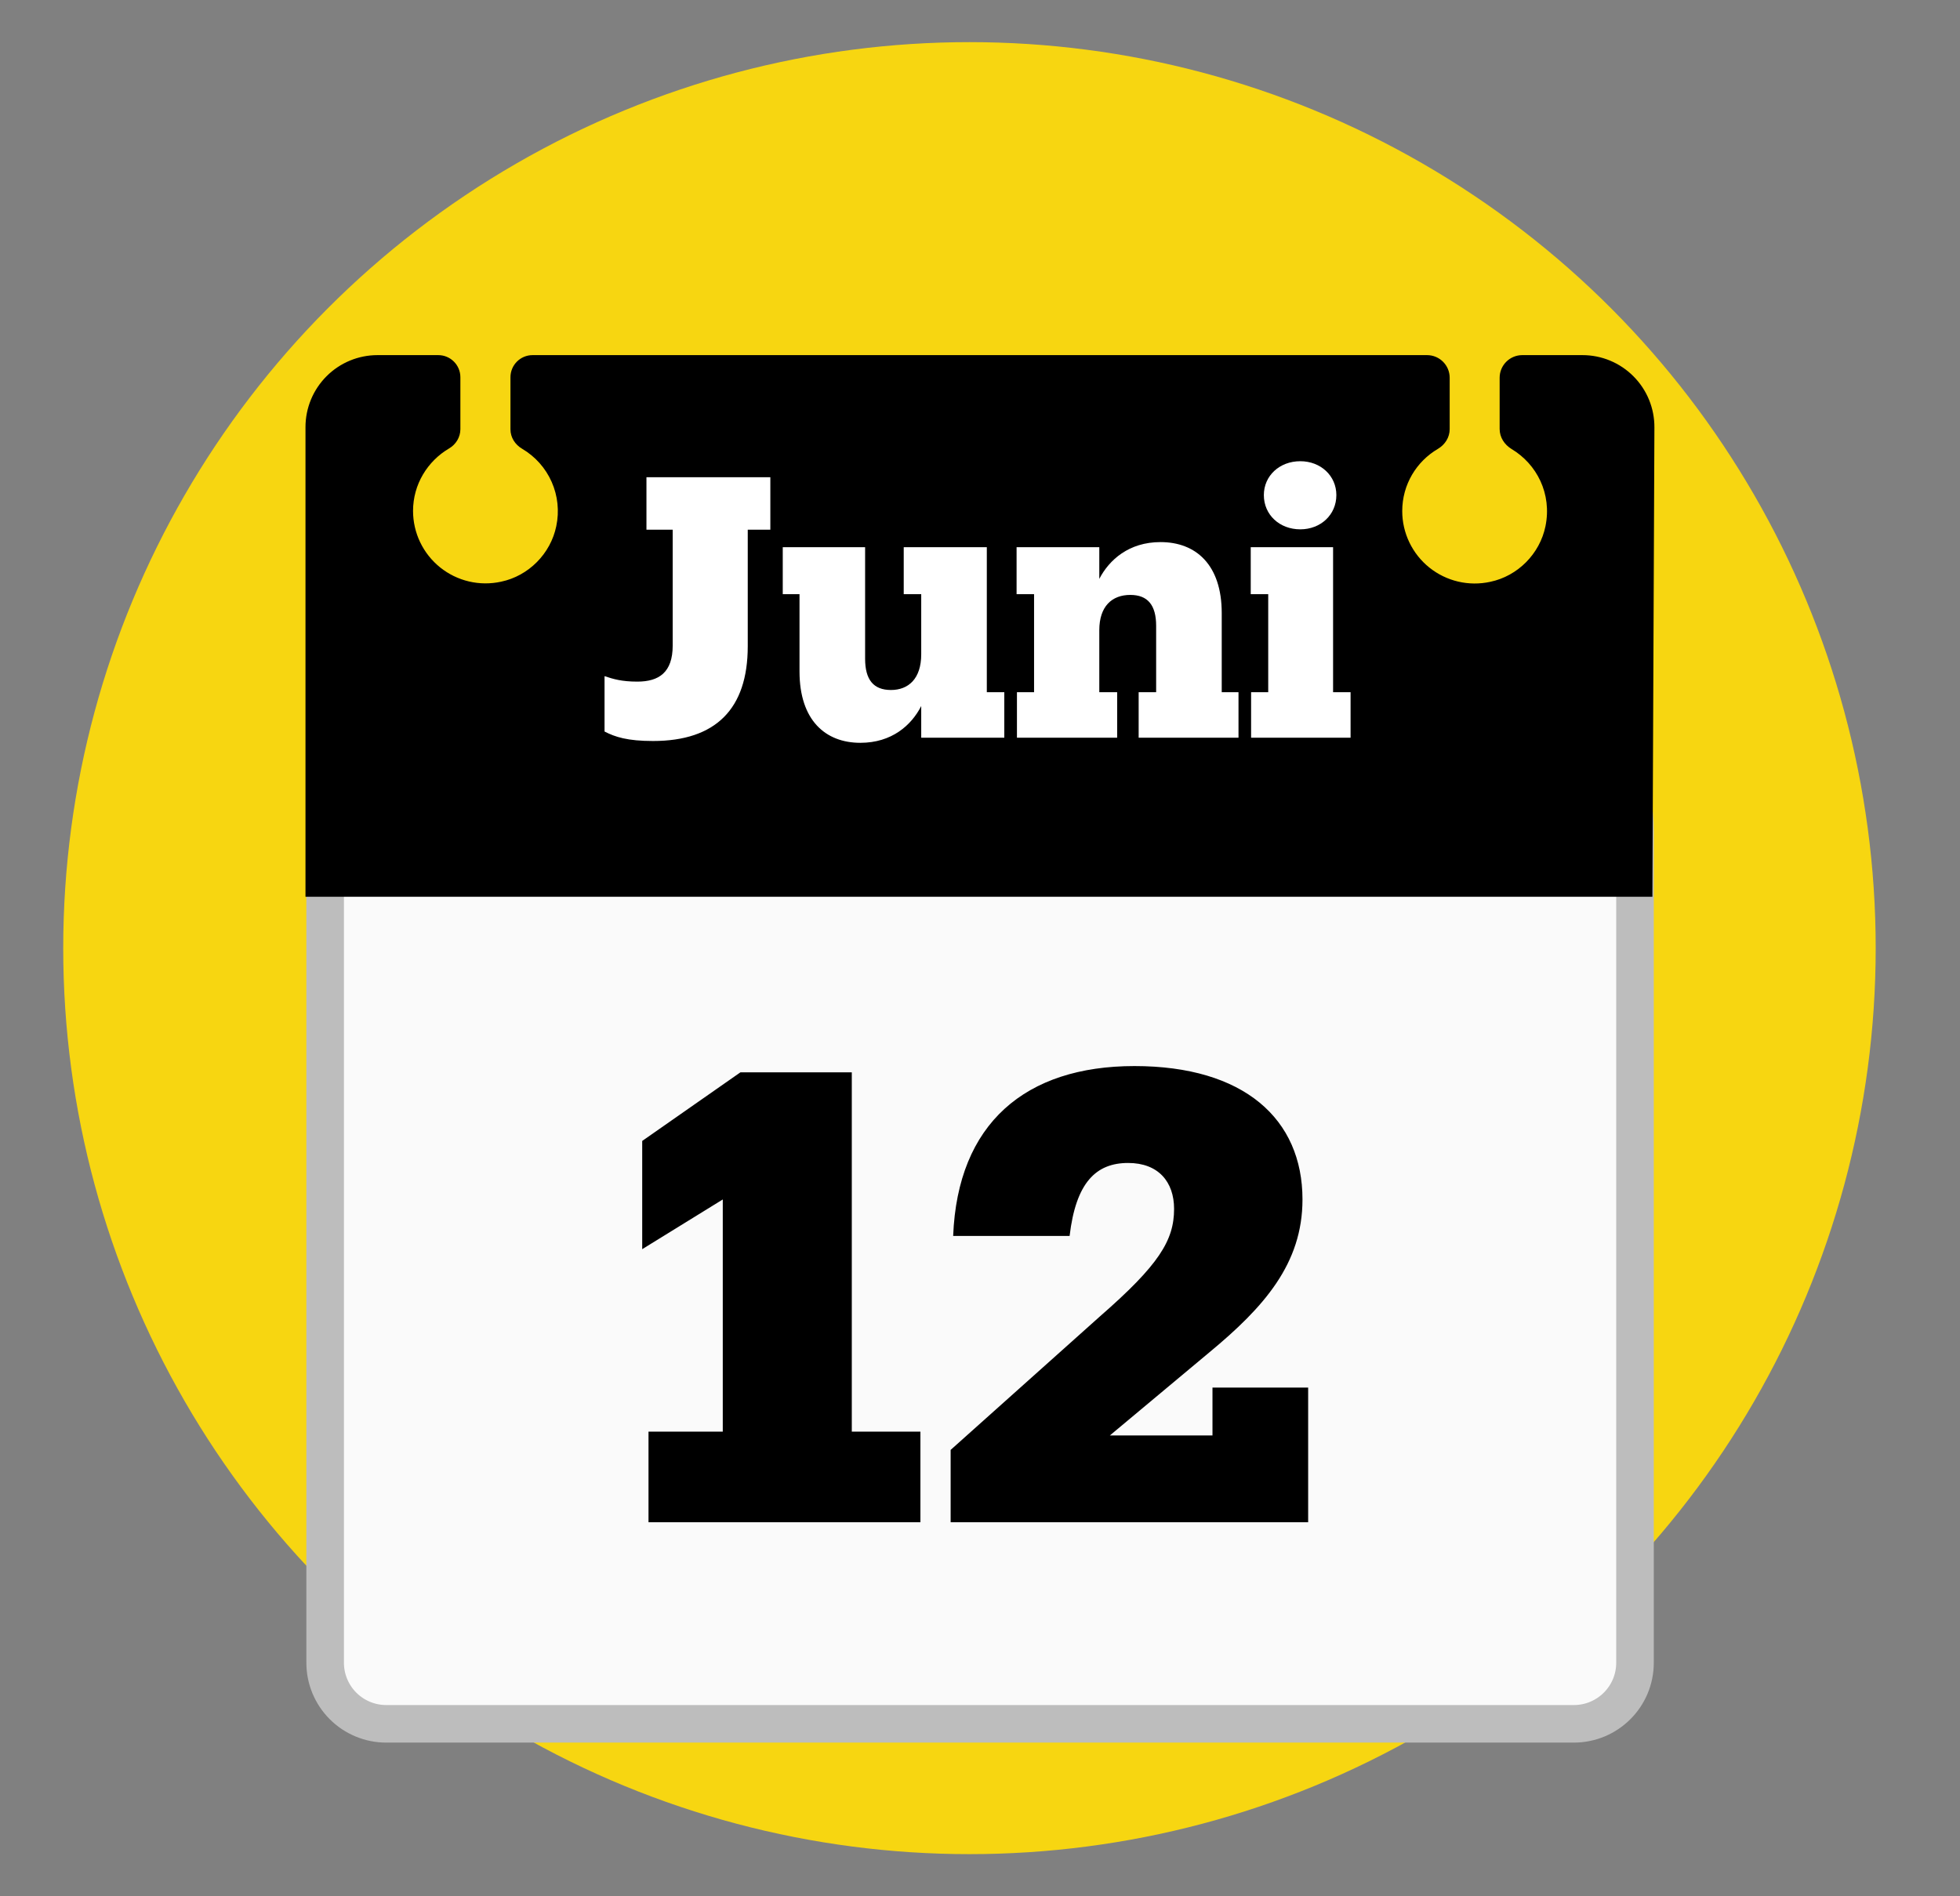 <svg width="186" height="180" viewBox="0 0 186 180" fill="none" xmlns="http://www.w3.org/2000/svg">
<rect x="0" y="0" width="186" height="180" fill="#808080" stroke="none"/>
<circle cx="92" cy="90" r="86" fill="#F7D611"/>
<path d="M149.348 163.631H36.654C35.117 163.631 33.642 163.02 32.554 161.933C31.467 160.846 30.856 159.371 30.856 157.833V78.898C30.856 70.259 37.569 63.26 45.851 63.26H140.162C148.445 63.26 155.158 70.259 155.158 78.898V157.833C155.158 161.041 152.556 163.631 149.348 163.631Z" fill="#FAFAFA" stroke="#BDBDBD" stroke-width="3.565" stroke-miterlimit="10"/>
<path d="M150.168 33.709H144.464C143.276 33.709 142.313 34.671 142.313 35.859V40.719C142.313 41.515 142.765 42.205 143.442 42.62C145.83 44.046 147.292 46.862 146.662 49.952C146.128 52.566 144.036 54.681 141.422 55.228C140.418 55.448 139.377 55.441 138.376 55.206C137.375 54.971 136.439 54.515 135.638 53.871C134.836 53.227 134.19 52.411 133.745 51.484C133.3 50.557 133.069 49.542 133.069 48.514C133.069 45.995 134.423 43.797 136.455 42.608C137.133 42.205 137.572 41.515 137.572 40.731V35.859C137.572 34.671 136.61 33.709 135.421 33.709H50.545C49.38 33.709 48.442 34.647 48.442 35.812V40.755C48.442 41.527 48.882 42.205 49.547 42.597C50.789 43.326 51.771 44.428 52.353 45.745C52.935 47.063 53.088 48.53 52.791 49.94C52.256 52.554 50.165 54.669 47.551 55.216C46.546 55.436 45.505 55.429 44.505 55.194C43.503 54.96 42.568 54.503 41.766 53.859C40.965 53.215 40.318 52.4 39.873 51.472C39.429 50.545 39.198 49.53 39.197 48.502C39.197 45.971 40.576 43.773 42.608 42.573C43.261 42.193 43.689 41.504 43.689 40.743V35.812C43.689 34.647 42.75 33.709 41.586 33.709H35.823C34.011 33.709 32.273 34.428 30.991 35.71C29.71 36.991 28.99 38.729 28.99 40.541V85.124H156.81L157 40.577C157.005 39.676 156.833 38.783 156.492 37.95C156.151 37.117 155.648 36.359 155.013 35.721C154.378 35.082 153.623 34.576 152.791 34.23C151.96 33.885 151.068 33.708 150.168 33.709Z" fill="black"/>
<path d="M61.97 70.338C59.549 70.338 58.373 69.957 57.37 69.438V64.182C58.2 64.459 58.996 64.701 60.483 64.701C62.523 64.701 63.837 63.837 63.837 61.278V50.281H61.347V45.302H73.104V50.281H70.96V61.347C70.96 67.294 67.917 70.338 61.97 70.338ZM87.422 67.018C86.489 68.851 84.621 70.51 81.647 70.51C78.328 70.51 75.872 68.367 75.872 63.733V56.402H74.282V51.941H82.097V62.522C82.097 64.528 82.892 65.496 84.552 65.496C86.212 65.496 87.422 64.424 87.422 62.108V56.402H85.762V51.941H93.647V65.704H95.306V70.026H87.422V67.018ZM106.016 70.026H96.506V65.704H98.131V56.402H96.472V51.941H104.321V54.949C105.255 53.151 107.122 51.457 110.131 51.457C113.485 51.457 115.94 53.601 115.94 58.2V65.704H117.531V70.026H108.056V65.704H109.716V59.41C109.716 57.439 108.92 56.471 107.261 56.471C105.532 56.471 104.321 57.543 104.321 59.825V65.704H106.016V70.026ZM123.395 50.246C121.424 50.246 119.937 48.863 119.937 46.996C119.937 45.163 121.424 43.78 123.395 43.78C125.331 43.78 126.818 45.163 126.818 46.996C126.818 48.863 125.331 50.246 123.395 50.246ZM128.167 70.026H118.727V65.704H120.352V56.402H118.692V51.941H126.507V65.704H128.167V70.026Z" fill="white"/>
<path d="M87.345 144.497H61.542V135.896H68.59V113.856L60.944 118.575V108.302L70.262 101.791H80.834V135.896H87.345V144.497ZM115.062 136.255V131.715H124.141V144.497H90.214V137.629L104.37 124.966C109.985 120.068 111.418 117.739 111.418 114.752C111.418 112.184 109.925 110.392 107.058 110.392C104.012 110.392 102.101 112.244 101.503 117.321H90.453C90.871 106.629 97.322 101.194 107.655 101.194C118.048 101.194 123.603 106.211 123.603 113.856C123.603 119.949 119.959 124.07 114.763 128.371L105.326 136.255H115.062Z" fill="black"/>
</svg>
